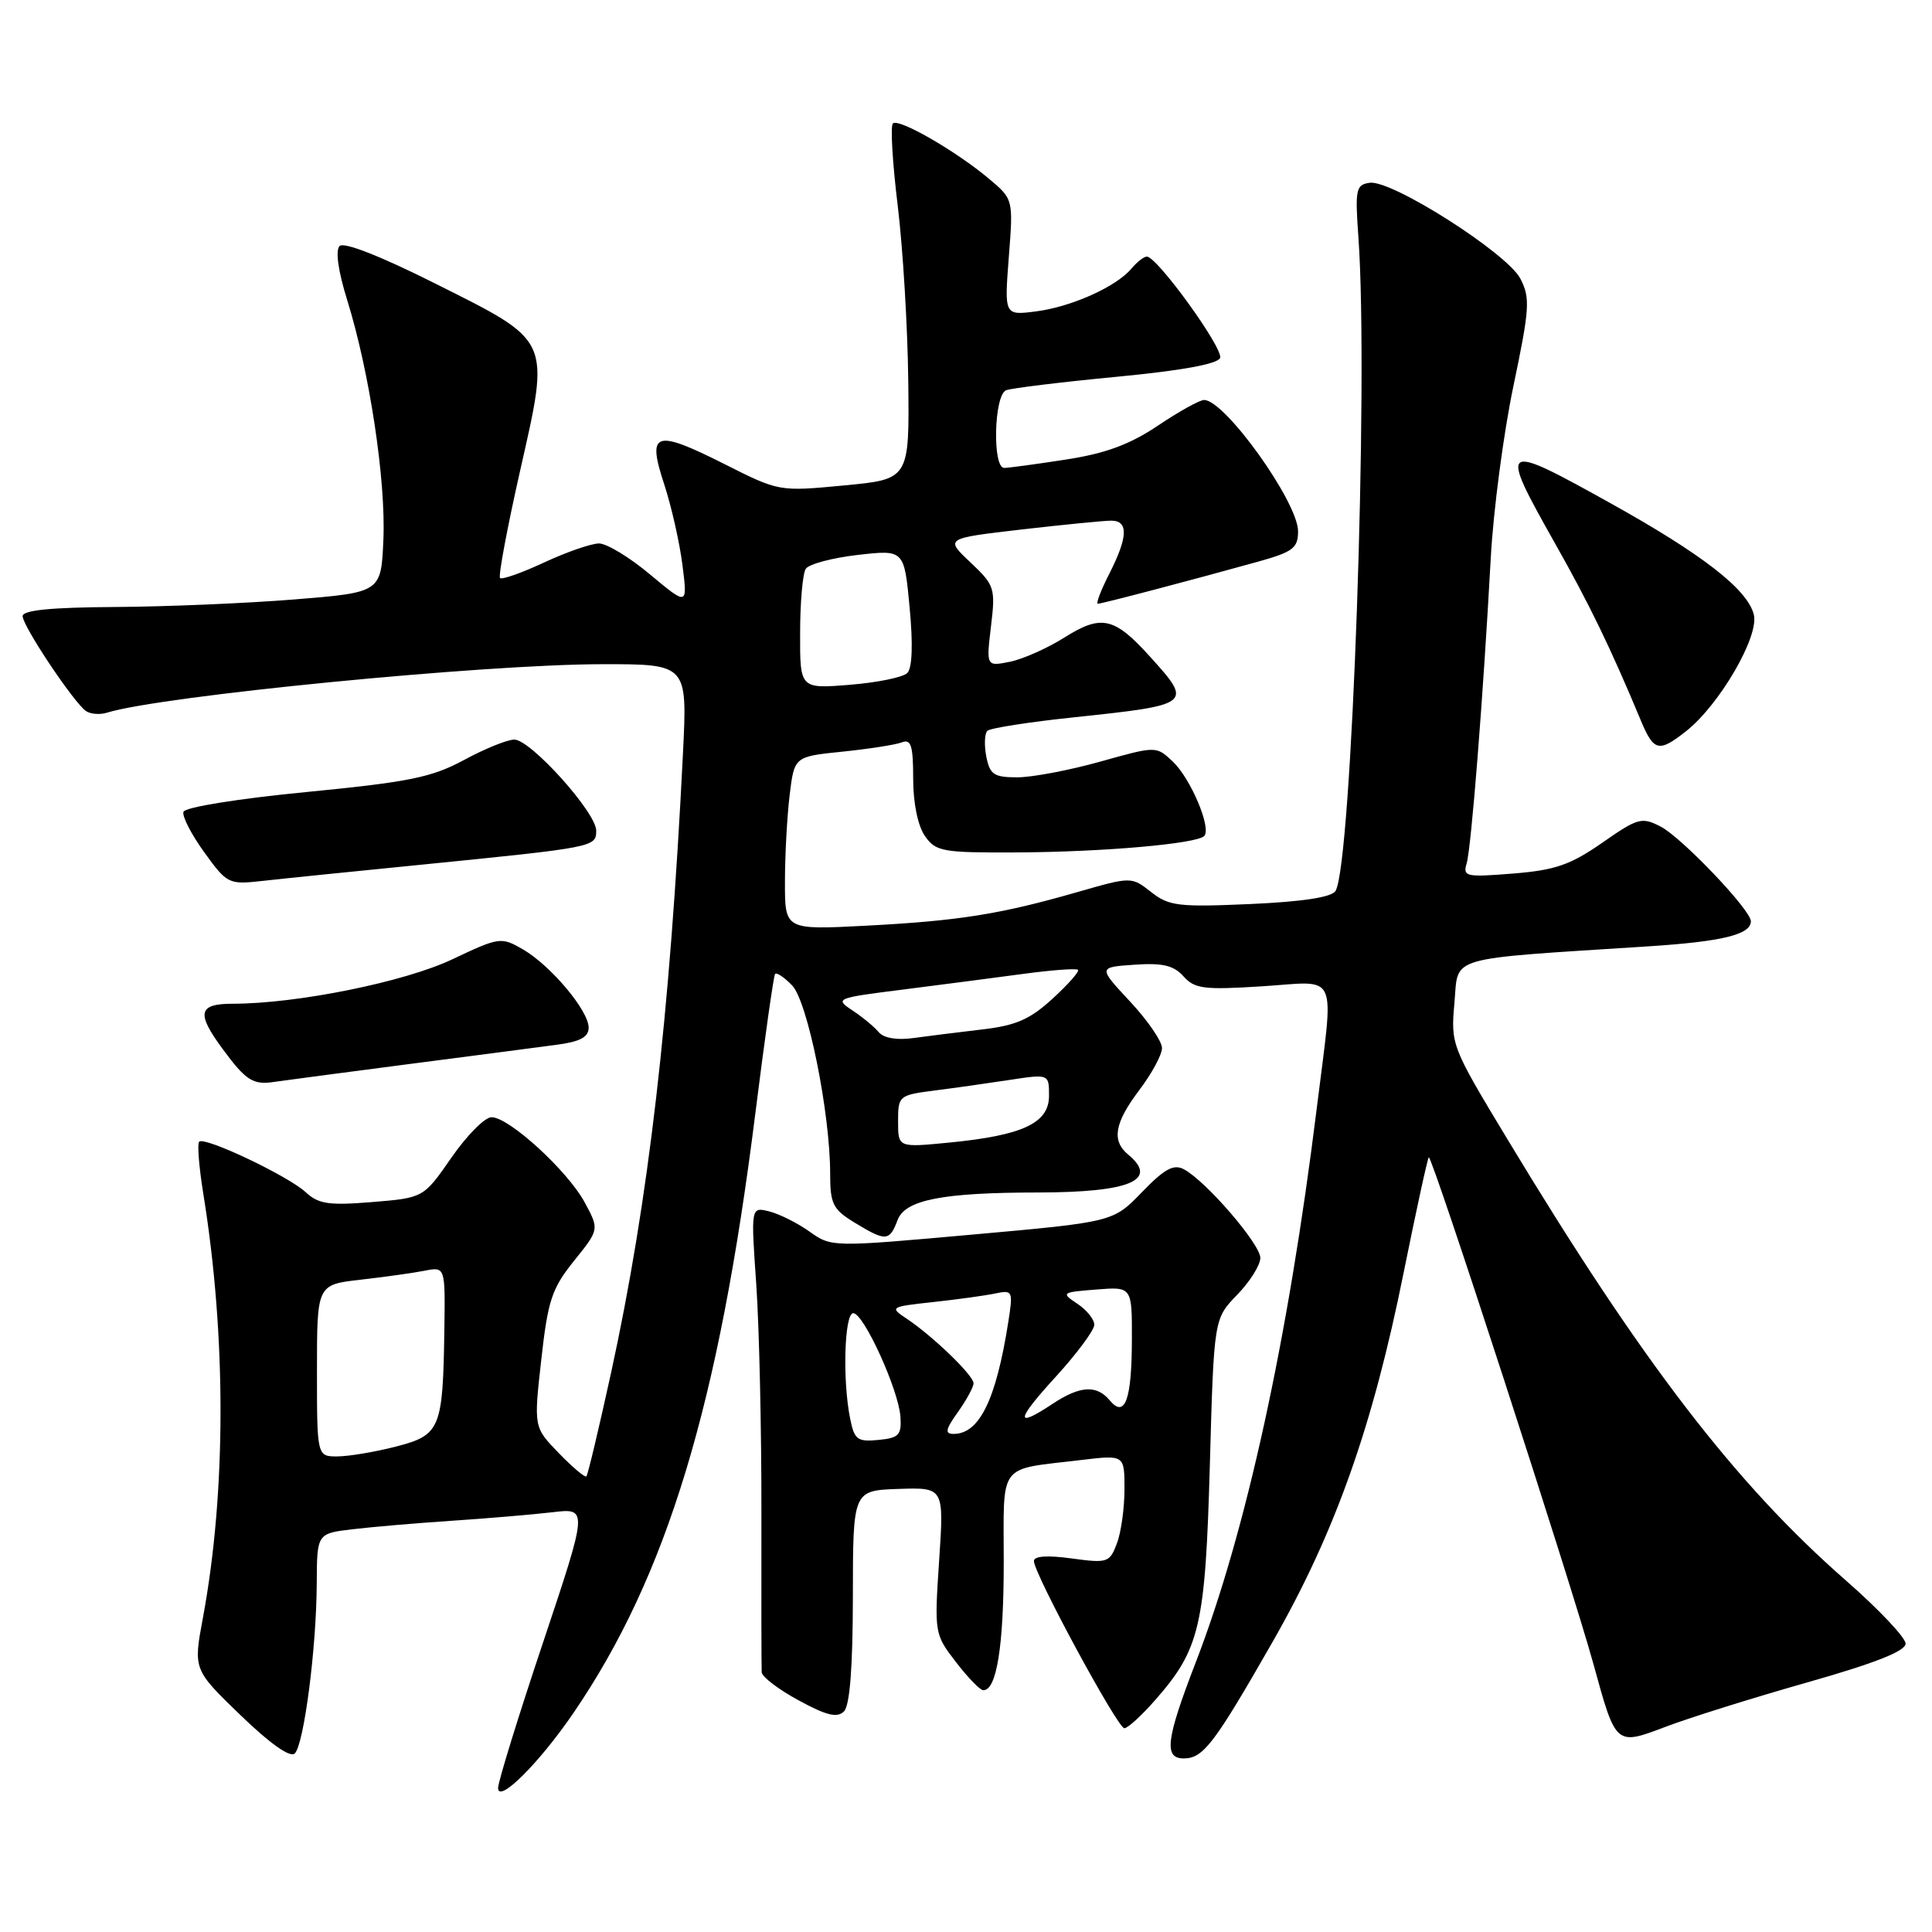 <?xml version="1.0" encoding="UTF-8" standalone="no"?>
<!DOCTYPE svg PUBLIC "-//W3C//DTD SVG 1.1//EN" "http://www.w3.org/Graphics/SVG/1.1/DTD/svg11.dtd" >
<svg xmlns="http://www.w3.org/2000/svg" xmlns:xlink="http://www.w3.org/1999/xlink" version="1.1" viewBox="0 0 256 256">
 <g >
 <path fill="currentColor"
d=" M 75.97 227.00 C 88.36 208.87 95.25 186.18 100.09 147.50 C 101.33 137.60 102.51 129.30 102.70 129.06 C 102.90 128.81 103.91 129.49 104.95 130.56 C 107.01 132.66 110.00 147.46 110.00 155.52 C 110.00 159.54 110.36 160.25 113.25 162.01 C 117.39 164.53 117.86 164.50 118.94 161.65 C 119.96 158.98 124.88 158.02 137.62 158.01 C 149.73 157.99 153.57 156.37 149.50 153.00 C 147.26 151.14 147.67 148.80 150.97 144.43 C 152.61 142.27 153.96 139.77 153.97 138.89 C 153.99 138.00 152.09 135.23 149.75 132.72 C 145.50 128.16 145.50 128.16 150.32 127.83 C 154.05 127.57 155.52 127.92 156.82 129.37 C 158.30 131.03 159.54 131.18 167.25 130.69 C 177.54 130.03 176.77 128.32 174.48 146.83 C 170.69 177.46 165.10 203.06 158.42 220.33 C 154.50 230.49 154.19 233.00 156.85 233.00 C 159.44 233.00 160.88 231.10 168.67 217.48 C 176.94 202.99 181.89 189.03 186.00 168.58 C 187.66 160.37 189.15 153.52 189.32 153.35 C 189.72 152.95 208.21 209.86 211.14 220.50 C 214.14 231.41 214.05 231.33 220.83 228.76 C 223.95 227.58 232.35 224.95 239.50 222.92 C 248.45 220.38 252.50 218.78 252.50 217.79 C 252.50 216.99 248.94 213.23 244.59 209.42 C 229.95 196.61 217.50 180.39 199.77 151.00 C 192.30 138.63 192.23 138.44 192.72 132.87 C 193.29 126.56 191.28 127.15 218.50 125.39 C 228.22 124.76 232.00 123.83 232.00 122.07 C 232.00 120.58 222.85 110.98 220.05 109.53 C 217.54 108.23 217.03 108.37 212.29 111.68 C 208.07 114.61 206.07 115.30 200.49 115.75 C 194.24 116.25 193.81 116.16 194.34 114.40 C 194.95 112.34 196.53 92.35 197.53 74.00 C 197.87 67.67 199.23 57.38 200.54 51.13 C 202.69 40.87 202.78 39.48 201.46 36.93 C 199.71 33.55 184.42 23.81 181.50 24.22 C 179.66 24.48 179.54 25.06 180.00 31.50 C 181.36 50.56 179.12 114.58 176.96 118.06 C 176.45 118.89 172.61 119.48 165.66 119.79 C 156.16 120.21 154.89 120.06 152.53 118.20 C 149.92 116.15 149.92 116.15 142.71 118.22 C 132.51 121.15 127.01 122.02 114.75 122.66 C 104.00 123.22 104.00 123.22 104.01 116.86 C 104.01 113.36 104.29 108.19 104.63 105.38 C 105.25 100.25 105.25 100.25 111.61 99.60 C 115.11 99.24 118.66 98.69 119.49 98.37 C 120.72 97.89 121.00 98.78 121.00 103.17 C 121.00 106.43 121.62 109.43 122.56 110.78 C 124.00 112.84 124.86 113.00 134.81 112.95 C 146.19 112.89 158.52 111.81 159.56 110.78 C 160.57 109.76 157.77 103.14 155.39 100.90 C 153.20 98.84 153.20 98.84 145.79 100.92 C 141.71 102.06 136.77 103.00 134.80 103.00 C 131.71 103.00 131.16 102.64 130.69 100.25 C 130.40 98.74 130.46 97.20 130.83 96.84 C 131.20 96.48 136.36 95.67 142.29 95.05 C 157.96 93.39 158.07 93.30 152.42 87.05 C 147.65 81.76 145.95 81.38 141.03 84.48 C 138.78 85.90 135.53 87.34 133.81 87.69 C 130.68 88.31 130.68 88.31 131.31 83.00 C 131.92 77.91 131.80 77.55 128.58 74.51 C 125.21 71.34 125.21 71.34 135.36 70.16 C 140.94 69.52 146.29 68.99 147.25 68.99 C 149.55 69.00 149.46 71.17 146.98 76.04 C 145.87 78.22 145.19 80.00 145.47 80.00 C 146.00 80.00 157.79 76.90 166.75 74.41 C 171.32 73.13 172.00 72.62 172.00 70.40 C 172.00 66.54 162.31 53.00 159.55 53.00 C 158.96 53.00 156.21 54.53 153.44 56.39 C 149.72 58.89 146.52 60.08 141.26 60.89 C 137.33 61.50 133.64 62.00 133.06 62.00 C 131.47 62.00 131.71 52.32 133.32 51.71 C 134.05 51.43 140.62 50.63 147.92 49.93 C 156.54 49.11 161.36 48.23 161.67 47.43 C 162.14 46.19 153.33 34.00 151.96 34.00 C 151.57 34.00 150.66 34.71 149.94 35.57 C 147.94 37.98 141.98 40.66 137.29 41.26 C 133.08 41.80 133.08 41.80 133.67 34.10 C 134.27 26.40 134.27 26.40 131.05 23.69 C 126.66 20.00 119.05 15.62 118.31 16.36 C 117.97 16.69 118.26 21.59 118.95 27.23 C 119.64 32.88 120.27 43.35 120.35 50.50 C 120.50 63.50 120.50 63.50 111.87 64.32 C 103.23 65.14 103.23 65.14 96.01 61.50 C 86.75 56.84 85.71 57.19 88.01 64.17 C 88.97 67.10 90.06 71.92 90.43 74.89 C 91.11 80.27 91.11 80.27 86.16 76.14 C 83.45 73.86 80.38 72.00 79.36 72.01 C 78.34 72.02 75.07 73.15 72.10 74.53 C 69.14 75.91 66.51 76.84 66.26 76.59 C 66.01 76.35 67.20 69.98 68.90 62.45 C 72.90 44.75 73.17 45.34 57.71 37.59 C 50.44 33.94 45.57 32.03 45.00 32.60 C 44.42 33.18 44.81 35.94 46.02 39.81 C 48.97 49.31 51.14 63.67 50.80 71.50 C 50.50 78.50 50.50 78.50 39.00 79.43 C 32.67 79.94 21.99 80.39 15.25 80.43 C 6.80 80.48 3.00 80.85 3.00 81.64 C 3.00 82.96 9.81 93.16 11.41 94.23 C 12.01 94.63 13.24 94.72 14.15 94.44 C 21.32 92.21 64.08 88.02 79.79 88.01 C 91.08 88.00 91.08 88.00 90.50 99.75 C 88.75 134.91 85.93 159.17 80.97 181.90 C 79.36 189.26 77.89 195.44 77.70 195.63 C 77.52 195.82 75.87 194.43 74.04 192.54 C 70.72 189.11 70.72 189.11 71.72 180.18 C 72.60 172.30 73.11 170.75 76.06 167.07 C 79.41 162.91 79.41 162.91 77.49 159.35 C 75.22 155.13 67.39 147.98 65.11 148.04 C 64.22 148.06 61.84 150.47 59.81 153.40 C 56.12 158.72 56.12 158.72 49.31 159.28 C 43.56 159.75 42.19 159.54 40.50 157.97 C 38.17 155.81 27.10 150.56 26.39 151.28 C 26.12 151.55 26.37 154.63 26.93 158.13 C 30.00 177.01 29.98 197.71 26.89 214.36 C 25.61 221.22 25.61 221.22 31.86 227.26 C 35.80 231.07 38.46 232.94 39.06 232.34 C 40.28 231.12 41.93 218.39 41.97 209.84 C 42.00 203.19 42.00 203.19 46.75 202.63 C 49.36 202.32 55.33 201.81 60.00 201.50 C 64.67 201.19 70.62 200.68 73.21 200.38 C 77.91 199.82 77.91 199.82 71.96 217.63 C 68.68 227.42 66.00 236.10 66.00 236.91 C 66.00 239.04 71.43 233.64 75.97 227.00 Z  M 153.04 225.30 C 159.01 218.51 159.71 215.48 160.31 194.13 C 160.85 174.75 160.85 174.75 163.92 171.58 C 165.62 169.83 167.00 167.63 167.00 166.68 C 167.00 164.85 159.81 156.51 156.88 154.94 C 155.52 154.21 154.32 154.86 151.32 157.96 C 147.50 161.92 147.50 161.92 128.84 163.59 C 110.25 165.26 110.17 165.26 107.28 163.20 C 105.68 162.06 103.28 160.86 101.94 160.52 C 99.49 159.91 99.49 159.91 100.21 170.20 C 100.60 175.87 100.91 189.50 100.89 200.50 C 100.87 211.50 100.89 220.99 100.93 221.59 C 100.97 222.19 103.17 223.87 105.83 225.31 C 109.52 227.32 110.94 227.66 111.83 226.77 C 112.61 225.99 113.00 220.93 113.01 211.55 C 113.02 197.50 113.02 197.50 119.05 197.29 C 125.09 197.09 125.09 197.09 124.44 206.79 C 123.80 216.38 123.83 216.55 126.65 220.21 C 128.22 222.26 129.85 223.94 130.27 223.96 C 132.05 224.05 133.00 218.16 133.00 207.04 C 133.00 193.59 132.09 194.80 143.25 193.46 C 149.00 192.77 149.00 192.77 149.00 197.32 C 149.00 199.82 148.55 203.07 147.99 204.53 C 147.03 207.06 146.74 207.15 141.99 206.50 C 138.77 206.06 137.00 206.18 137.00 206.85 C 137.00 208.51 148.09 229.00 148.98 229.00 C 149.43 229.00 151.25 227.34 153.04 225.30 Z  M 54.00 141.02 C 62.53 139.91 71.41 138.76 73.75 138.44 C 76.87 138.03 78.00 137.42 78.00 136.17 C 78.00 133.91 72.98 127.94 69.28 125.79 C 66.40 124.13 66.17 124.16 59.92 127.12 C 53.59 130.12 39.34 133.00 30.84 133.00 C 26.26 133.00 25.99 134.24 29.50 138.99 C 32.57 143.17 33.54 143.79 36.31 143.36 C 37.52 143.18 45.47 142.13 54.00 141.02 Z  M 56.00 114.56 C 78.79 112.28 79.00 112.24 79.00 110.06 C 79.00 107.66 70.31 98.00 68.15 98.00 C 67.23 98.00 64.24 99.21 61.49 100.70 C 57.21 103.01 54.23 103.62 40.58 104.95 C 31.54 105.83 24.51 106.96 24.31 107.57 C 24.11 108.16 25.36 110.57 27.07 112.94 C 30.11 117.14 30.29 117.23 34.84 116.72 C 37.40 116.43 46.92 115.46 56.00 114.56 Z  M 223.40 96.90 C 227.83 93.41 233.12 84.33 232.39 81.44 C 231.56 78.09 225.58 73.45 213.35 66.65 C 198.79 58.55 198.56 58.71 206.02 71.95 C 210.62 80.09 213.39 85.81 217.42 95.47 C 219.14 99.58 219.80 99.73 223.40 96.90 Z  M 42.00 181.62 C 42.00 170.23 42.00 170.23 47.75 169.57 C 50.91 169.21 54.74 168.68 56.25 168.38 C 59.00 167.84 59.00 167.84 58.88 176.17 C 58.69 189.33 58.36 190.15 52.50 191.67 C 49.75 192.38 46.26 192.97 44.75 192.98 C 42.00 193.00 42.00 193.00 42.00 181.62 Z  M 119.00 148.59 C 119.00 145.21 119.11 145.11 123.75 144.51 C 126.36 144.18 130.86 143.54 133.75 143.10 C 139.00 142.30 139.00 142.30 139.00 145.20 C 139.00 148.82 135.52 150.45 125.75 151.40 C 119.00 152.06 119.00 152.06 119.00 148.59 Z  M 116.44 136.77 C 115.86 136.07 114.29 134.77 112.96 133.89 C 110.59 132.32 110.76 132.24 119.51 131.14 C 124.46 130.51 131.64 129.58 135.48 129.06 C 139.31 128.54 142.63 128.29 142.84 128.51 C 143.05 128.72 141.54 130.44 139.48 132.32 C 136.49 135.07 134.62 135.89 130.12 136.41 C 127.03 136.77 122.92 137.29 121.00 137.55 C 118.84 137.85 117.09 137.55 116.44 136.77 Z  M 106.02 83.89 C 106.02 79.82 106.36 75.99 106.77 75.37 C 107.17 74.75 110.27 73.92 113.66 73.53 C 119.81 72.83 119.81 72.83 120.53 80.49 C 120.99 85.39 120.88 88.52 120.22 89.18 C 119.65 89.75 116.22 90.45 112.59 90.74 C 106.00 91.27 106.00 91.27 106.02 83.89 Z  M 112.64 187.93 C 111.62 182.85 111.89 174.00 113.06 174.00 C 114.44 174.00 119.06 184.14 119.31 187.71 C 119.48 190.15 119.11 190.54 116.39 190.80 C 113.60 191.07 113.20 190.77 112.64 187.93 Z  M 126.93 187.10 C 128.07 185.50 129.00 183.79 129.00 183.29 C 129.00 182.25 123.60 177.04 120.15 174.74 C 117.85 173.21 117.93 173.15 123.65 172.53 C 126.87 172.18 130.57 171.67 131.89 171.39 C 134.19 170.91 134.25 171.05 133.60 175.20 C 131.98 185.49 129.77 190.00 126.36 190.00 C 125.16 190.00 125.28 189.42 126.93 187.10 Z  M 139.90 182.42 C 142.70 179.35 145.00 176.25 145.00 175.54 C 145.00 174.83 143.99 173.57 142.75 172.75 C 140.57 171.30 140.66 171.23 145.25 170.87 C 150.00 170.49 150.00 170.49 149.98 177.49 C 149.97 185.49 149.06 187.98 147.04 185.55 C 145.32 183.48 143.11 183.61 139.50 186.00 C 134.44 189.35 134.57 188.25 139.90 182.42 Z "/>
</g>
</svg>